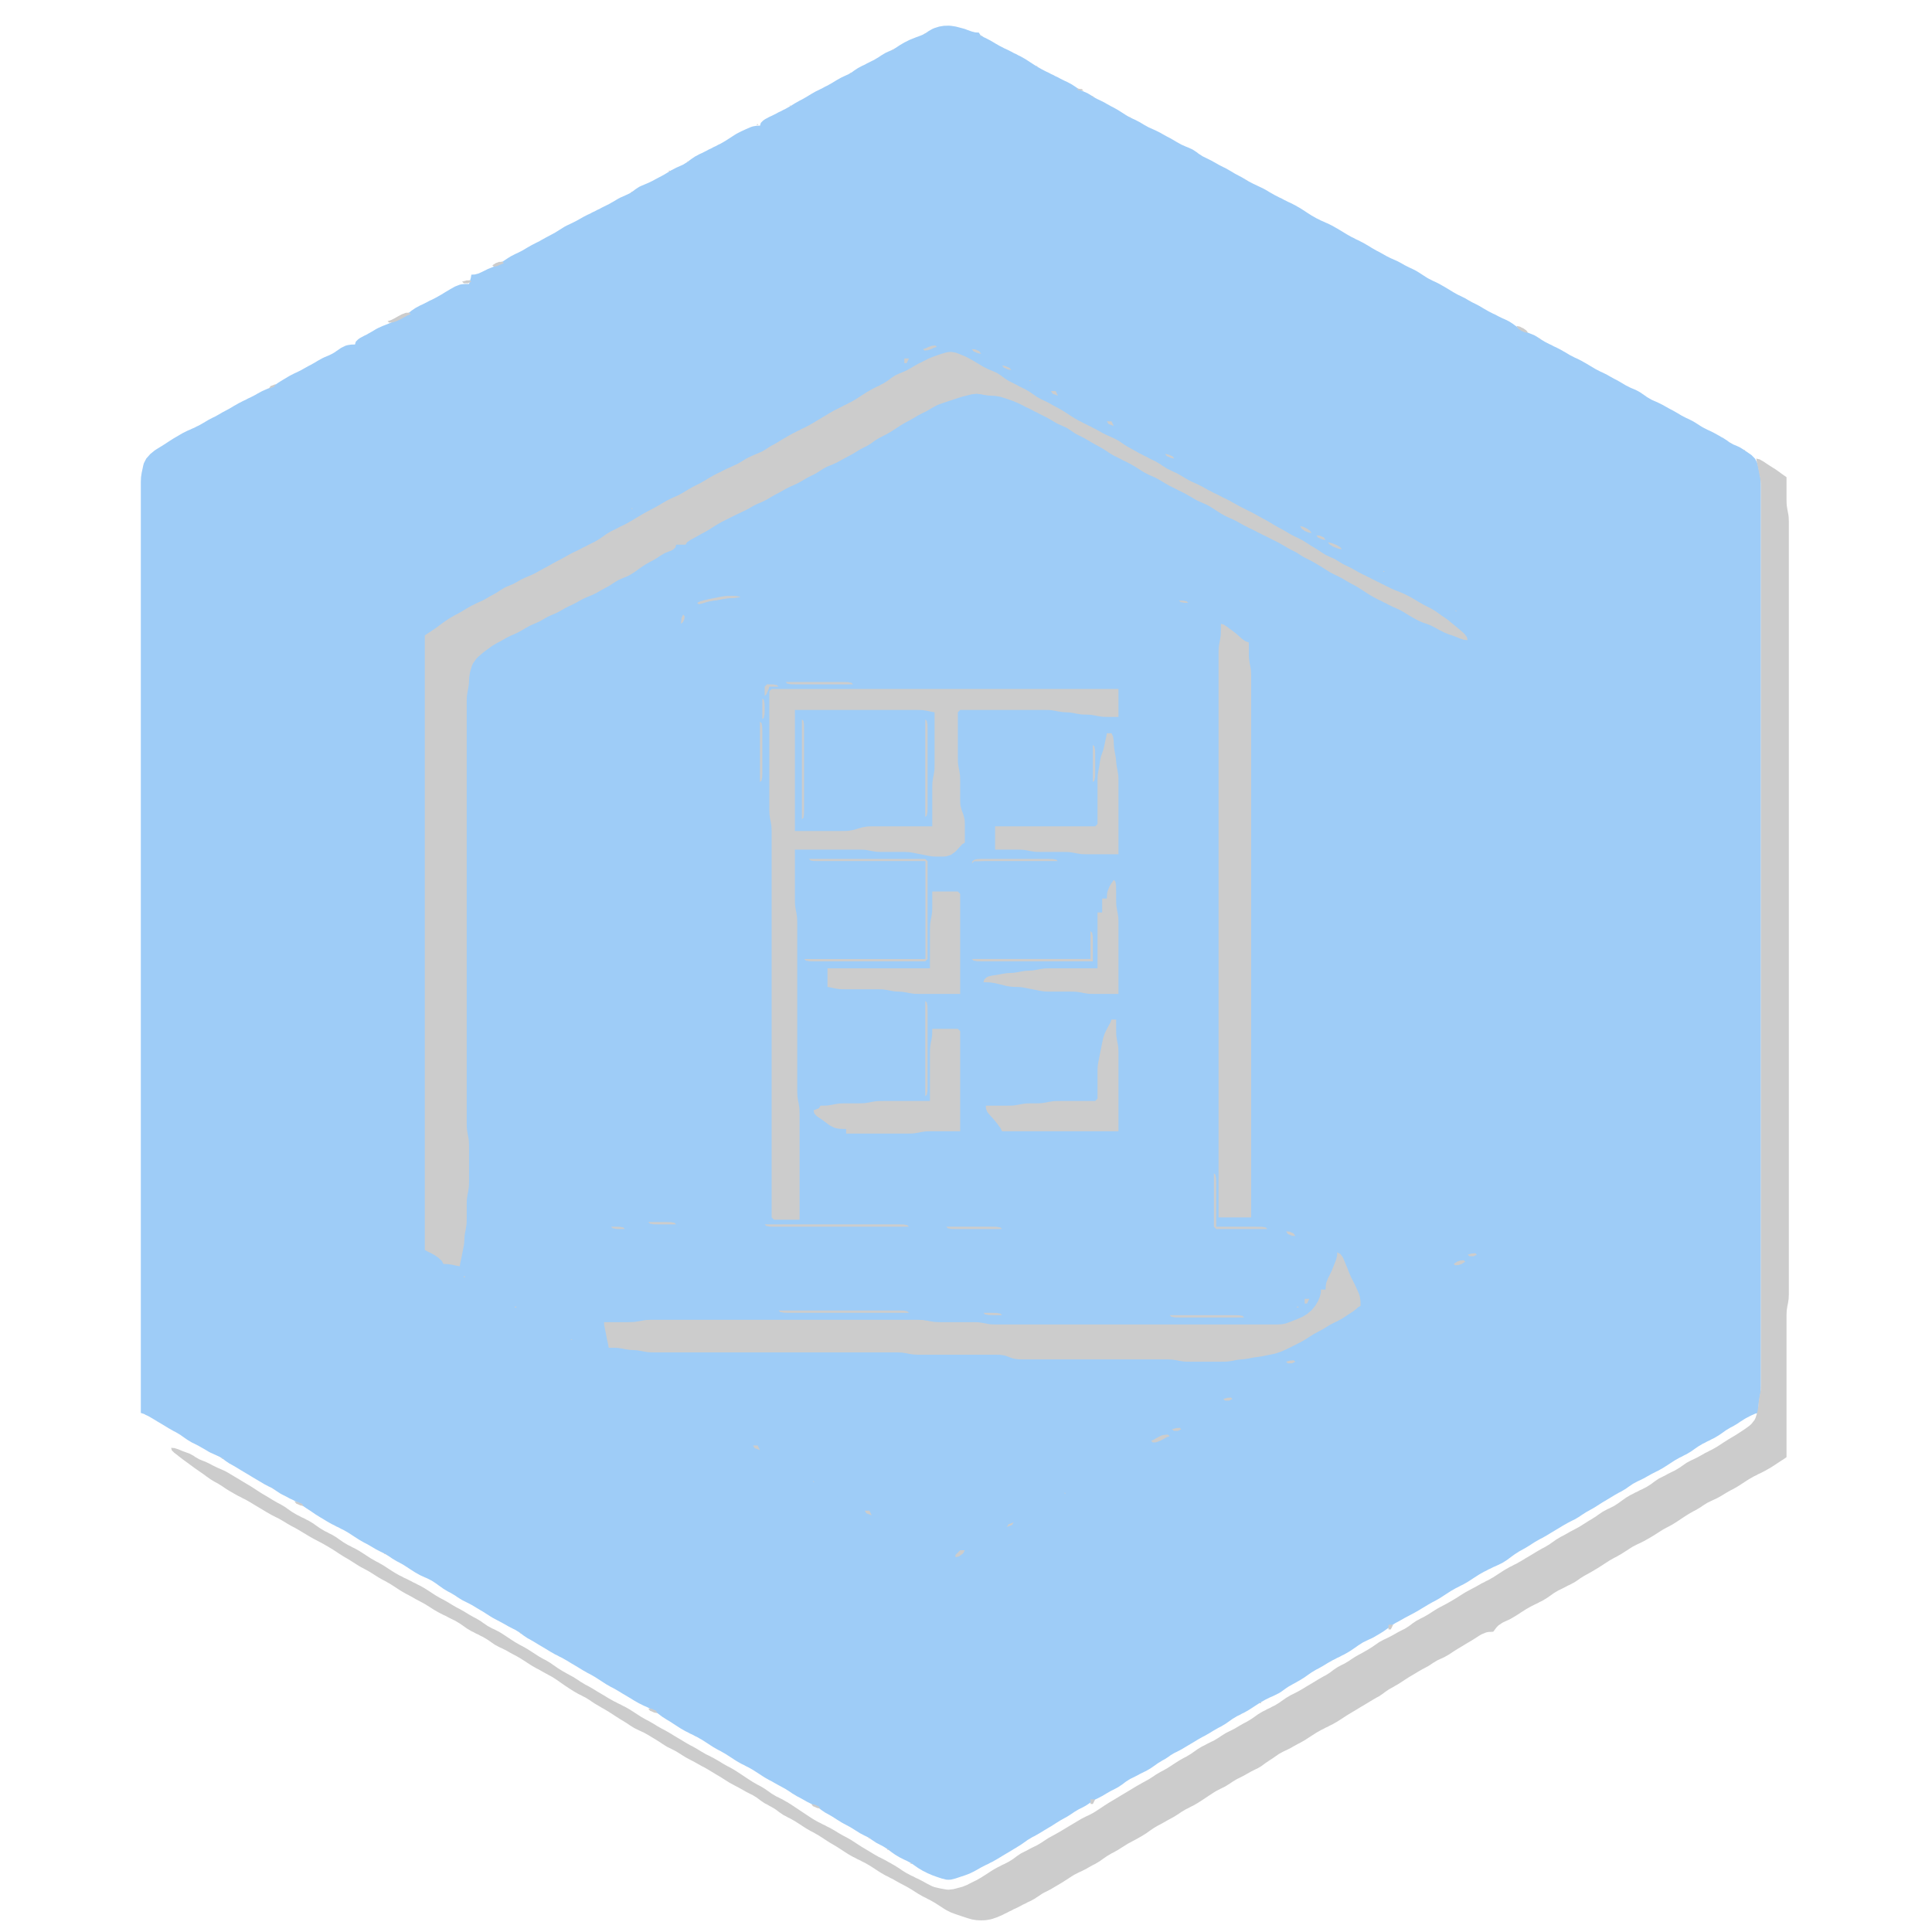 <svg xmlns="http://www.w3.org/2000/svg" width="44" height="44" viewBox="0 0 721 830">
<path style="fill:#9eccf7; stroke:none;" d="M272 54L270.5 54.028L268.944 54.306L268 54.611L266 55.472L265 55.944L264 56.389L262 57.417L261 58.028L259 59.333L258 59.972L257 60.611L255 61.75L254 62.222L253 62.778L252 63.222L251 63.778L250 64.222L249 64.778L247 65.778L246 66.222L244.083 67.25L243.222 67.833L242.389 68.389L240.778 69.611L238.972 70.722L238 71.167L236 72.055L234 73.083L233 73.695L231 74.917L230 75.472L228 76.528L227 77.055L226 77.611L224 78.583L223 79L221.028 79.833L220.083 80.278L219.222 80.833L218.389 81.389L217.611 82L215.917 83.111L214 84L212 84.889L211 85.417L209 86.611L208 87.167L207 87.75L206 88.222L204 89.222L203 89.778L202 90.222L201 90.778L200 91.222L199 91.778L198 92.222L196 93.25L195 93.833L193 94.945L191 95.945L189 96.889L188 97.417L186 98.667L184 99.917L182 101L181 101.528L180 102.056L178 103.167L177 103.75L176 104.222L174 105.25L172 106.389L170 107.583L168 108.611L167 109.056L165 110.083L164 110.694L162 112L160 113.306L158 114.389L157 114.806L155 115.611L153 116.611L152 117.083L151.056 117.5L149.5 117.917L148 118L147.75 119.444L147.417 120.556L147 122L145.5 122L143.944 122.111L143 122.306L141 123.083L139 124.194L138 124.806L137 125.389L135 126.611L134 127.167L133 127.75L131 128.778L130 129.222L129 129.778L127 130.778L126 131.222L124.083 132.25L122.389 133.389L121.611 134L120.778 134.611L118.972 135.806L118 136.361L117 136.944L115 137.944L114 138.361L113 138.806L111 139.611L110 140L108 140.889L107 141.417L105 142.611L104 143.167L103 143.75L102 144.222L100.111 145.25L99.333 145.806L98.361 146.778L98 148L96.5 148.028L94.944 148.25L94 148.5L92 149.472L91 150.167L89 151.528L88 152.083L87 152.583L85 153.417L84 153.889L82 155L81 155.611L79 156.75L78 157.25L76 158.361L75 158.944L73 159.944L72 160.389L70 161.417L69 162L68 162.611L67 163.194L65 164.444L64 165.139L62 166.333L61 166.778L60 167.194L58 168.083L56 169.167L55 169.75L53 170.778L52 171.222L51 171.778L50 172.222L48 173.25L47 173.833L46 174.389L44 175.583L42.083 176.611L41.222 177.056L39.611 178L37.917 178.944L36.972 179.389L35 180.417L33 181.611L31 182.75L30 183.222L29 183.75L28 184.167L27 184.639L26 185.056L24 186.056L23 186.639L21 187.806L20 188.389L18 189.667L17 190.333L15 191.611L13 192.833L12 193.472L10.028 195.083L8.333 197L7.306 199L7.028 200L6.611 202L6.389 203L6.083 205L6 207L6 209L6 213L6 215L6 237L6 248L6 285L6 320L6 403L6 607L7.5 607.5L8.056 607.833L9.056 608.278L11 609.389L13 610.611L14 611.194L16 612.389L17 613L18 613.611L20 614.75L21 615.25L23 616.444L24 617.167L26 618.556L28 619.75L29 620.222L31 621.25L32 621.833L33 622.389L35 623.583L36 624.111L38 625L39.917 625.889L41.611 627L42.389 627.611L44.083 628.75L45.028 629.25L47 630.389L49 631.611L51 632.806L52 633.389L54 634.611L55 635.194L57 636.389L59 637.583L60.972 638.611L61.917 639.056L62.778 639.556L64.389 640.639L65.222 641.167L66.083 641.75L67.028 642.222L69 643.222L70 643.778L71 644.222L72.972 645.25L73.917 645.833L74.778 646.361L75.611 646.944L77.222 648.028L78.083 648.583L80 649.861L81 650.556L83 651.806L84 652.389L86 653.611L88 654.75L89 655.222L90 655.778L91 656.222L92 656.778L93 657.25L95 658.389L96 659.028L98 660.333L99 660.972L100 661.611L102 662.75L103 663.25L105 664.389L107 665.583L109 666.611L111 667.611L113 668.861L114 669.556L116 670.75L117 671.25L119 672.389L120 673.028L122 674.333L123 674.972L124 675.611L126 676.722L128 677.639L129 678.056L131 679.083L133 680.389L134 681.139L135 681.833L136 682.556L138 683.75L139 684.25L141 685.444L142 686.139L144 687.389L146 688.389L148 689.417L149 690L150 690.611L152 691.806L153 692.389L154 693.028L156 694.306L157 694.917L158 695.472L159 696L161 697.056L163 698.167L164 698.75L166 699.778L166.972 700.25L168.778 701.389L170.389 702.611L172.083 703.75L173.028 704.25L175 705.389L177 706.611L178 707.194L180 708.389L182 709.611L184 710.75L185 711.222L186 711.778L187 712.25L188 712.833L189 713.389L191 714.611L192 715.194L194 716.389L196 717.611L198 718.75L199 719.25L201 720.389L202 721.028L203 721.667L205 722.972L206 723.611L208 724.75L209 725.25L211 726.389L213 727.611L214 728.194L216 729.389L218 730.611L220 731.75L221 732.222L222 732.75L223 733.167L224 733.639L226 734.639L227 735.278L229 736.778L230 737.528L232 738.806L233 739.389L234 740.028L236 741.333L237 741.972L238 742.611L240 743.75L241 744.222L242 744.778L243 745.222L244 745.778L245 746.25L246 746.833L247 747.389L249 748.667L251 749.972L252 750.611L254 751.75L255 752.25L256 752.833L257 753.389L258 754.028L259 754.667L261 755.972L262 756.611L264 757.75L265 758.222L266 758.778L267 759.25L269 760.389L270 761.028L271 761.667L273 762.972L274 763.611L276 764.75L277 765.25L278 765.833L280 766.944L282 768.028L283 768.583L285 769.861L286 770.556L288 771.75L289 772.25L291 773.361L292 773.944L293 774.444L294 774.944L295.917 775.889L297.611 777L298.389 777.611L300.083 778.75L301.028 779.25L303 780.389L304 781.028L305 781.667L307 782.917L308 783.472L310 784.528L311 785.083L313 786.333L315 787.583L316.972 788.611L317.917 789.056L318.778 789.556L320.389 790.639L322.083 791.75L323.028 792.222L324.972 793.25L326.778 794.389L328.389 795.611L329.222 796.194L330.083 796.806L331.028 797.361L332 797.944L334 798.944L335 799.389L337 800.472L338 801.167L340 802.556L342 803.75L343 804.222L344 804.75L345 805.167L346 805.611L348 806.333L349 806.667L350 807L352 807.5L353 807.556L354 807.5L356 807L358 806.333L360 805.667L361 805.306L362 804.917L364 803.944L366 802.833L367 802.25L369 801.222L370 800.778L371 800.222L372 799.75L373 799.167L374 798.611L376 797.389L378 796.194L379 795.611L381 794.389L382 793.806L383 793.167L384 792.556L386 791.167L387 790.444L389 789.25L390 788.75L392 787.611L394 786.389L396 785.194L397 784.611L398 783.972L399 783.333L401 782.083L403 780.972L404 780.417L406 779.139L407 778.444L409 777.25L410 776.778L411.917 775.75L413.611 774.639L414.389 774.056L416.083 773.056L417.028 772.611L419 771.583L421 770.389L423 769.25L424 768.778L425.917 767.75L426.778 767.167L427.611 766.611L429.222 765.389L431.028 764.25L432 763.778L434 762.778L435 762.222L437 761.222L438 760.75L440 759.556L442 758.167L443 757.444L444.972 756.25L445.917 755.75L447.611 754.639L448.389 754.056L450.083 753.056L451.028 752.611L453 751.583L455 750.389L457 749.194L458 748.611L460 747.389L462 746.25L463 745.75L465 744.611L467 743.389L469 742.25L470 741.75L472 740.556L474 739.167L475 738.444L477 737.25L478 736.778L479 736.222L480 735.75L482 734.611L483 733.972L485 732.667L487 731.389L488 730.833L489 730.25L491 729.25L492 728.833L493 728.361L495 727.361L496 726.722L498 725.278L499 724.611L501 723.472L502 722.944L503 722.361L504 721.806L506 720.556L507 719.833L509 718.444L511 717.25L512 716.75L514 715.611L516 714.389L517 713.833L518 713.25L519 712.778L520 712.222L521 711.778L522 711.222L523 710.75L525 709.611L526 708.972L528 707.611L529 706.889L531 705.611L533 704.639L534 704.167L535 703.722L536 703.167L538 702L539.917 700.806L541.611 699.611L543.222 698.389L545.028 697.25L546 696.75L548 695.639L549 695.056L550 694.528L552 693.472L553 692.944L555 691.806L556 691.194L558 690L559 689.389L561 688.25L562 687.75L564 686.611L565 685.972L567 684.667L568 684.028L569 683.389L571 682.25L572 681.778L573 681.222L574 680.75L576 679.611L577 678.972L579 677.667L580 677.028L581 676.389L583 675.25L584 674.778L585 674.222L586 673.778L587 673.25L588 672.833L589 672.361L591 671.389L593 670.111L594 669.361L596 667.889L598 666.583L599 666.028L601 664.917L602 664.306L604 663.028L605 662.389L607 661.25L608 660.75L610 659.611L612 658.389L614 657.194L615 656.611L617 655.389L618 654.833L619 654.25L621 653.222L622 652.75L624 651.556L625 650.861L627 649.583L628 649.028L630 647.917L631 647.306L633 646.028L634 645.389L635 644.806L637 643.611L639 642.389L641 641.25L642 640.75L644 639.556L645 638.833L647 637.472L649 636.389L650 635.944L652 634.944L653 634.361L655 633.25L657 632.222L658 631.75L659 631.167L660 630.611L662 629.333L664 628.028L665 627.389L667 626.25L668 625.778L669 625.222L670 624.75L672 623.556L673 622.833L675 621.444L677 620.25L678 619.778L679 619.222L680 618.778L681 618.222L682 617.75L684 616.556L686 615.167L687 614.444L689 613.25L690 612.75L692 611.556L693 610.861L695 609.583L696 609.028L697.944 608.028L698.944 607.611L699.5 607.333L701 607L701 604.944L701.028 603.944L701.083 603L701.389 601L701.611 600L701.917 598L702 596L702 595L702 592L702 585L702 564L702 500L702 487L702 479L702 468L702 460L702 447L702 443L702 437L702 430L702 424L702 417L702 411L702 306L702 304L702 297L702 295L702 288L702 268L702 265L702 263L702 262L702 260L702 233L702 229L702 228L702 227L702 215L702 211L702 209L701.972 207L701.917 206L701.611 204L701.389 203L701.194 202L701 201L700.5 199L699.5 197.083L697.917 195.472L697 194.833L695.222 193.639L694.389 193.056L692.778 192.083L691.917 191.694L690.083 190.917L688.389 189.944L687.611 189.361L685.917 188.25L684.972 187.75L684 187.167L682 186.056L680 185.056L679 184.611L677 183.583L676 182.972L674 181.694L673 181.083L671 180.056L670 179.611L668 178.583L666 177.389L664 176.25L663 175.75L661 174.639L660 174.056L658 173.056L656 172.167L655 171.722L653 170.556L652 169.833L650 168.472L649 167.917L648 167.417L646 166.583L644 165.583L642 164.389L640 163.25L639 162.75L637 161.639L636 161.056L634 160.056L633 159.611L631 158.583L629 157.389L627 156.194L626 155.639L625 155.056L623 154.056L622 153.611L620 152.583L618 151.389L617 150.833L616 150.25L614 149.222L613 148.778L612 148.222L611 147.778L609.028 146.75L607.222 145.639L606.389 145.056L604.778 144.083L602.972 143.333L601 142.583L599 141.583L597.083 140.333L595.389 139.083L593.778 138.056L591.972 137.167L591 136.75L589 135.778L588 135.222L587 134.778L585 133.75L583 132.611L581 131.417L579.028 130.389L578.083 129.944L576.389 129L574.778 128.056L572.972 127.167L572 126.722L570 125.611L568 124.389L566 123.194L565 122.639L564 122.056L562 121.056L561 120.611L559 119.583L558 118.972L556 117.667L555 117.028L554 116.417L552 115.389L551 114.944L549 113.944L548 113.361L546 112.278L545 111.833L543 110.944L541 109.944L540 109.361L538 108.25L537 107.75L535 106.611L533 105.389L531 104.25L529 103.222L528 102.778L527 102.222L526 101.75L524 100.611L522 99.389L520 98.195L519 97.639L518 97.055L516 96.055L515 95.639L514 95.167L513 94.75L512 94.222L511 93.75L510 93.167L509 92.611L507 91.333L506 90.667L504 89.389L503 88.833L502 88.25L500 87.222L499 86.778L497 85.778L496 85.222L495 84.778L493 83.75L492 83.167L491 82.611L489 81.417L488 80.889L486 79.945L484 79L482.083 78L481.222 77.5L479.611 76.528L478.778 76.055L477.917 75.611L476 74.583L474 73.389L472 72.25L471 71.778L469 70.75L468 70.167L466 69.055L464 68.055L462.083 67.111L460.389 66L459.611 65.389L457.917 64.278L456.972 63.833L456 63.389L455 63L453 62.111L451 61L450 60.389L448 59.25L447 58.75L445 57.639L444 57.056L442 56.056L440 55.167L439 54.722L437 53.611L435 52.417L433 51.389L432 50.944L430 49.917L429 49.306L427 48.028L426 47.389L424 46.25L423 45.75L421 44.639L420 44.056L418 43.056L417.028 42.611L416.083 42.111L414.389 41.056L412.778 40.083L411.917 39.694L410.083 38.917L409.222 38.444L407.611 37.361L405.917 36.25L404 35.222L403 34.778L401 33.778L400 33.222L399 32.778L398 32.222L397 31.778L396 31.222L395 30.778L393 29.75L392 29.167L391 28.611L389 27.333L387 26.028L386 25.389L384 24.25L383 23.778L382 23.222L381 22.778L380 22.222L378 21.222L377 20.778L375 19.75L373 18.611L372 18L371 17.417L369.028 16.389L368.111 15.972L367.306 15.417L366.778 15.167L366 14L364.5 13.917L362.944 13.528L361 12.833L360 12.444L359 12.167L357 11.639L356 11.389L354 11.083L353 11.028L351 11.083L349 11.417L347.028 12.028L346.083 12.417L344.389 13.389L343.611 13.944L341.917 14.917L340.972 15.306L339 16.028L337 16.833L336 17.25L335 17.778L334 18.25L332 19.445L330 20.75L329 21.333L327 22.222L326 22.667L324 23.861L323 24.555L322 25.139L321 25.75L320 26.222L318 27.222L317 27.778L316 28.222L314.083 29.25L312.389 30.361L311.611 30.945L309.917 31.945L308.972 32.361L307 33.278L305 34.389L303 35.611L301 36.75L300 37.222L299 37.778L297 38.778L296 39.25L294 40.389L292 41.611L290 42.75L289 43.25L287 44.389L285 45.611L283 46.75L282 47.222L281 47.778L280 48.222L279 48.778L277 49.778L276 50.222L274.111 51.25L273.333 51.806L272.361 52.778L272 54z"/>
<path style="fill:#ccc; stroke:none;" d="M342.667 14.333L343 14.667L343.333 14.667L343 14.333L342.667 14.333M366.667 15.333L366.667 15.667L367.333 15.667L367 15.333L366.667 15.333M328.667 21.333L329 21.667L329.333 21.667L329.333 21.333L328.667 21.333M390.667 28.333L391 28.667L391.333 28.667L391 28.333L390.667 28.333M310.667 31.333L311 31.667L311.333 31.667L311 31.333L310.667 31.333M408 38L408.722 38.722L409.25 38.75L411 39L410.278 38.278L409.75 38.25L408 38M414.667 41.333L414.667 41.667L415.333 41.667L415 41.333L414.667 41.333M284.667 45.333L285 45.667L285.333 45.667L285 45.333L284.667 45.333M430.667 50.333L431 50.667L431.333 50.667L431 50.333L430.667 50.333M270.667 53.333L270.667 53.667L271.333 53.667L271 53.333L270.667 53.333M240.667 69.333L241 69.667L241.333 69.667L241 69.333L240.667 69.333M232.667 73.333L233 73.667L233.333 73.667L233.333 73.333L232.667 73.333M480.667 77.333L481 77.667L481.333 77.667L481 77.333L480.667 77.333M216.667 82.333L217 82.667L217.333 82.667L217 82.333L216.667 82.333M157 114L157.778 114.611L158.306 114.444L159.056 114.333L160.5 113.667L162 113L161.222 112.361L160.694 112.5L159.944 112.5L158.5 113.028L157 114M144 121L144.778 121.694L145.25 121.694L146.528 121.694L148 121L147.222 120.361L146.75 120.472L145.944 120.472L144 121M576.667 129.333L577 129.667L577.333 129.667L577 129.333L576.667 129.333M112 138L112.778 138.639L113.306 138.528L114.111 138.528L116 137.917L118 136.944L118.944 136.389L119.944 135.889L120.5 135.528L122 135L121.222 134.306L120.694 134.361L119.889 134.361L118 135.083L116 136.167L115.056 136.722L113.5 137.5L112 138M597 140L597.778 141.222L598.306 141.556L599.056 142.111L600.5 142.722L602 143L601.222 141.944L599.944 141.056L599.028 140.639L598.5 140.333L597 140M606.667 145.333L606.667 145.667L607.333 145.667L607 145.333L606.667 145.333z"/>
<path style="fill:#9eccf7; stroke:none;" d="M423 181L424 182L424 184L425.5 184.111L427.056 184.639L429 185.639L430 186.167L431 186.75L432 187.25L434 188.389L436 189.583L438 190.583L440 191.417L441 191.889L443 193L444 193.583L446 194.583L447.917 195.417L449.611 196.389L451.222 197.472L452.083 198L454 199.056L455 199.639L456 200.167L457 200.75L458 201.222L459 201.778L460 202.222L462 203.25L463 203.833L465 204.944L466 205.472L468 206.528L469 207.056L470 207.639L471 208.194L473 209.389L475 210.611L476 211.167L477 211.75L478 212.222L479 212.75L481 213.611L483 214.417L485 215.472L486 216.139L488 217.417L489 217.972L491 219.083L492 219.694L494 220.972L495 221.611L497 222.75L498 223.222L499 223.778L501 224.75L503 225.556L504 225.861L506 226.611L507 227.111L509 228.306L510 228.889L510.944 229.361L512.5 229.889L514 230L515 231L515 233L516.5 233.083L518.056 233.472L519.917 234.278L521.611 235.389L523.222 236.611L525.028 237.75L526 238.222L527 238.75L529 239.639L530 240.056L532 241.056L533 241.639L535 242.75L536 243.222L537 243.75L538 244.167L539 244.639L540 245.056L542 246.083L543 246.694L545 247.917L547 249L548 249.528L549 250.083L551 251.333L552 251.972L553 252.611L555 253.75L557 254.778L558 255.222L559 255.778L560 256.222L561 256.778L562 257.222L564 258.222L565 258.778L567 259.778L568 260.222L568.972 260.778L569.917 261.25L571.611 262.389L572.389 263.028L574.083 264.389L575.028 265.111L576.944 266.306L577.5 266.639L579 267L579 269.056L579.028 270.056L579.083 271L579.389 273L579.611 274L579.917 276L579.972 277L580 279L580 281L580 282L580.028 284L580.083 285L580.389 287L580.611 288L580.917 290L581 292L580.917 294L580.611 296L580.389 297L580.083 299L580 301L580 302L580 304L580 310L580 317L580 327L580 328L580 380L580 385L580 400L580 414L580 420L580 539L578.5 539.833L576.944 540.639L575 541.861L574 542.528L573 543.056L572 543.528L570 544.222L568 545.083L567 545.639L565 546.806L564 547.389L562 548.611L560 549.806L559 550.389L557 551.667L556 552.333L555 552.972L554 553.611L552 554.75L551 555.222L550 555.778L549 556.222L547.028 557.25L546.083 557.833L545.222 558.361L544.389 558.944L542.778 559.944L541.917 560.389L540 561.417L538 562.611L536 563.806L535 564.389L533 565.611L531 566.806L530 567.389L528 568.611L526 569.806L525 570.389L523 571.611L522 572.194L520 573.389L518 574.611L516 575.75L515 576.25L513 577.389L511 578.611L510 579.194L509 579.806L508 580.389L506 581.611L505.028 582.194L503.278 583.417L502.083 584.583L501 586L499.5 586.111L497.944 586.639L496 587.639L495 588.167L494 588.75L493 589.25L491 590.361L490 590.944L489 591.472L488 592L486 593.083L484 594.333L483 594.972L482 595.611L480 596.75L479 597.25L477.083 598.472L476.278 599.194L475.472 600.028L474 602L472.5 602.083L470.944 602.5L469 603.417L467 604.667L465 605.972L464 606.583L462 607.611L461 608.056L459 609.056L458 609.639L457 610.194L455.083 611.472L454.278 612.194L453.472 613.028L452 615L448 615L447.639 616.222L447.278 616.583L446.667 617.222L445.889 617.806L444 618.917L443 619.361L441 620L440 620.306L438 621.306L437 622L435 623.361L434 623.917L432 624.833L431 625.278L429 626.444L428 627.139L426 628.333L424 629.222L423 629.667L421 630.861L420 631.556L418 632.75L417 633.25L415 634.389L414 635.028L413 635.667L411 637L409 638.306L407.028 639.472L406.111 639.972L405.306 640.556L404.778 640.833L404 642L400 642L399.639 643.167L399.278 643.417L398.667 643.972L397.889 644.389L396 645.417L394 646.611L392 647.806L391 648.389L389 649.667L388 650.333L386 651.611L385 652.194L383 653.444L382 654.139L380 655.333L378 656.139L377 656.472L375 657.472L374 658.167L372 659.556L370 660.722L369 661.167L367 662.083L365 663.278L363 664.806L362 665.611L360 667.111L358 668.389L356 669.278L354 669.694L352 669.5L351 669.139L349 668.222L347.028 667.222L346.083 666.75L344.389 665.639L343.611 665.056L341.917 664.056L340.972 663.611L339 662.583L337 661.389L335 660.25L334 659.75L332 658.556L331 657.833L329 656.472L327 655.389L325 654.444L324 653.944L323 653.361L321 652.25L320 651.75L318 650.556L316 649.167L315 648.444L313 647.25L312 646.778L311 646.222L310 645.75L308 644.611L307 643.972L305 642.667L304 642.028L303 641.389L301 640.25L300 639.778L299 639.222L298 638.778L296.083 637.75L295.222 637.167L294.389 636.611L293.611 636L291.917 634.833L290 633.778L289 633.222L288 632.778L287 632.222L286 631.75L284 630.556L283 629.833L281 628.444L279 627.25L278 626.75L277 626.167L275 625.056L274 624.556L272 623.611L270 622.528L268 621.167L267 620.444L265.028 619.25L264.083 618.75L262.389 617.639L261.611 617.056L259.917 616L258 614.944L256 613.833L255 613.25L253 612.222L252 611.75L250 610.556L249 609.861L247 608.583L246 608.028L244 606.944L242 605.833L241 605.25L240 604.75L238 603.611L237 602.972L235 601.667L234 601.028L233 600.389L231 599.25L230 598.75L228 597.611L226 596.417L224 595.389L222 594.389L220 593.139L219 592.444L217 591.25L216 590.75L214 589.556L213 588.833L211 587.444L209 586.25L208 585.75L206 584.639L205 584.056L204 583.528L202 582.417L200 581.139L199 580.444L197 579.25L196 578.75L195 578.167L193 577.056L192 576.528L191 576L189 574.917L187 573.667L185 572.389L184 571.806L182 570.556L181 569.861L179 568.583L177 567.472L176 566.944L174 565.806L173 565.194L172 564.611L170 563.417L168.083 562.389L167.222 561.944L165.611 560.944L164.778 560.361L162.972 559.25L162 558.778L161 558.222L159 557.222L158 556.75L156 555.611L154 554.333L153 553.667L152 553.028L151 552.389L150 551.806L149 551.194L147 550.056L145.028 548.972L143.306 547.694L142.111 546.028L141.694 545.056L141.444 544.5L141 543L136 543L135.222 541.583L134.694 541.167L133.889 540.361L132 539.083L130.056 538.056L129.5 537.833L128 537L128 336L128 285L128 282L128 280L127.972 278L127.917 277L127.611 275L127.389 274L127.083 272L127.111 270L127.722 268.111L128.333 267.306L130.028 266.028L132 264.944L133 264.361L134 263.806L135 263.194L136 262.611L138 261.306L140 259.861L141 259.167L142 258.472L144 257.417L146 256.583L147 256.111L149 255L150 254.389L151 253.833L152 253.25L154 252.222L155 251.778L156 251.222L157 250.75L158 250.167L159 249.611L161 248.389L163 247.194L164 246.639L165 246.056L167 245.056L168 244.611L170 243.611L171 243.056L173 242.056L174 241.639L176 240.722L177 240.167L178 239.611L180 238.389L182 237.25L183 236.75L185 235.611L187 234.417L189 233.389L191 232.389L193 231.139L194 230.444L196 229.25L197 228.778L199 227.778L201 226.778L202 226.222L203 225.778L204 225.222L205 224.778L207 223.75L208 223.167L209 222.611L211 221.417L212.972 220.389L213.917 219.944L214.778 219.472L215.611 219L217.222 218.056L219.028 217.194L220 216.806L221 216.361L223 215.444L224 214.917L226 213.667L227 213.028L228 212.389L230 211.25L231 210.778L232 210.222L234 209.25L235 208.833L236 208.361L238 207.389L240 206.139L241 205.444L243 204.194L244 203.611L246 202.389L247 201.833L248 201.25L249 200.75L250 200.167L251 199.639L252 199.056L254 198.056L255 197.639L257 196.75L259 195.778L260 195.222L261 194.75L262 194.167L263 193.611L265 192.389L267 191.194L268 190.639L269 190.056L271 189.056L273 188.111L274 187.583L276 186.417L277 185.889L279 184.917L280 184.389L282 183.139L283 182.472L285 181.389L286 180.944L288 179.944L289 179.361L290 178.806L291 178.194L293 177.083L295 176.194L296 175.778L297 175.333L299 174.139L300 173.444L302 172.194L303 171.639L304 171.056L306 170.056L307 169.639L308 169.167L309 168.75L310 168.222L311 167.75L313 166.556L314 165.833L316 164.444L318 163.25L319 162.778L320 162.222L322 161.25L324 160.389L325.972 159.583L327.778 158.611L328.611 158.056L330.222 157.056L331.917 156.139L332.694 155.556L333.222 155.222L334 154L335.5 153.889L337.056 153.361L339 152.306L341 151.028L342 150.389L344 149.278L346 148.389L347 148.028L349 147.333L351 146.694L352 146.444L354 146.389L355 146.639L357 147.417L359 148.139L360 148.444L362 149.167L363 149.556L364 149.861L366 150.667L368 151.889L369 152.611L371 153.972L372 154.611L374 155.722L376 156.611L377.917 157.417L379.611 158.389L381.222 159.472L382.083 160L384 161.056L385 161.611L387 162.611L388 163.056L390 164.056L391 164.639L392 165.194L393 165.806L395 166.917L396 167.389L398 168.222L399 168.694L400 169.306L402 170.778L403 171.528L405 172.75L406 173.222L408 174.222L409 174.778L410 175.222L411 175.778L413 176.778L414 177.222L416 178.25L417 178.833L418 179.361L419.944 180.361L421.5 180.889L423 181z"/>
<path style="fill:#ccc; stroke:none;" d="M342 150L342.778 150.639L343.306 150.5L344.111 150.472L345.944 149.806L346.5 149.5L348 149L347.222 148.361L346.694 148.5L345.889 148.528L344.056 149.194L343.5 149.5L342 150M363 150L363.778 150.972L364.25 151.139L365.528 151.722L367 152L366.222 150.861L365.75 150.667L364.472 150.111L363 150M128 273L128 276.056L128 277L128 298L128 308L128 385L128 537L129.5 537.833L130.056 538.056L132 539.083L133.889 540.361L134.694 541.167L135.222 541.583L136 543L138.056 543.083L139.944 543.389L141.5 543.75L143 544L143.25 542.5L143.611 540.944L143.806 540L144.194 538L144.389 537L144.778 535L144.917 534L145.028 532L145.083 531L145.222 530L145.611 528L145.917 526L145.972 525L146 523L146 522L146 519L146 518L146.028 516L146.083 515L146.389 513L146.611 512L146.917 510L146.972 509L147 507L147 505L147 502L147 495L147 493L147 492L146.917 490L146.778 489L146.389 487L146.083 485L146.028 484L146 482L146 481L146 479L146 470L146 358L146 309L146 307L146 303L146 301L146.028 300L146.083 299L146.389 297L146.611 296L146.917 294L147.028 292L147.083 291L147.389 289L147.639 288L148.25 286L148.694 285L150.111 283.028L151.028 282.083L153 280.389L154 279.639L156 278.167L157 277.444L159 276.25L160 275.75L162 274.639L163 274.056L165 273.056L166 272.639L168 271.722L169 271.167L170 270.611L171 270L173 268.889L174 268.417L175 268L177 267.111L178 266.583L180 265.417L181 264.889L182 264.417L184 263.583L185 263.111L187 262L188 261.417L190 260.389L191 259.944L193 258.944L194 258.361L196 257.278L197 256.833L198 256.389L200 255.583L202 254.583L204 253.417L205.917 252.389L206.778 251.944L207.611 251.444L209.222 250.361L211.028 249.278L212 248.833L213 248.389L215 247.583L216 247.083L218 245.833L219 245.139L220 244.389L222 243.028L223 242.389L225 241.25L226 240.75L228 239.556L229 238.861L231 237.667L232 237.25L233.889 236.528L234.667 236.111L235.639 235.222L236 234L240 234L240.778 232.833L241.306 232.556L242.111 231.972L244 230.944L246 229.833L247 229.25L248 228.75L250 227.611L251 226.972L253 225.694L255 224.528L256 224L258 223L261 221.5L262 221L264 220.056L266 219.111L267 218.583L269 217.417L270 216.889L271 216.417L273 215.583L275 214.583L277 213.389L279 212.25L280 211.75L282 210.639L283 210.056L285 209.056L286 208.639L288 207.722L289 207.167L290 206.611L292 205.417L294 204.389L295 203.917L296 203.389L297 202.778L299 201.472L300 200.917L301 200.417L303 199.611L305 198.722L306 198.167L308 197.056L310 196L312 194.917L313 194.306L315 193.083L316.972 192.056L317.917 191.611L319.611 190.583L321.222 189.389L323.028 188.25L324 187.778L325 187.222L326 186.75L328 185.611L329 184.972L330 184.333L331 183.667L333 182.389L335 181.25L336 180.75L338 179.611L340 178.417L342 177.389L343 176.917L344 176.389L346 175.194L348 174.111L349 173.694L351 173L352 172.667L354 172L356 171.333L358 170.694L359 170.389L360 170.139L362 169.639L363 169.389L365 169.167L367 169.389L368 169.611L370 169.917L371 169.972L373 170.083L375 170.417L376 170.694L378 171.333L380 172.028L381 172.389L382 172.833L383 173.25L385 174.222L386 174.778L387 175.222L389 176.222L390 176.778L391 177.222L392 177.778L394 178.778L395 179.25L396 179.833L397 180.389L399 181.583L400 182.111L402 183L403.917 183.889L405.611 185L407.222 186.111L408.083 186.611L410 187.556L411 188.056L412 188.639L413 189.194L414 189.806L416 190.944L417 191.472L419 192.583L421 193.861L422 194.556L424 195.75L425 196.222L427 197.222L428 197.778L429 198.222L431 199.25L433 200.389L434 201.028L436 202.306L437 202.917L439 203.944L441 204.833L442 205.278L443 205.833L444 206.389L446 207.611L447 208.167L448 208.75L449 209.222L451 210.222L452 210.778L453 211.222L455 212.25L456 212.833L457 213.389L459 214.583L460 215.111L462 216L464 216.889L465 217.417L467 218.667L468 219.333L470 220.611L471 221.167L472 221.722L474 222.639L475 223.056L477 224.056L478 224.639L480 225.75L481 226.222L482 226.778L483 227.222L485 228.222L486 228.778L487 229.222L488 229.778L489 230.222L491 231.222L492 231.778L493 232.222L495 233.25L496 233.833L497 234.389L499 235.583L500.972 236.611L501.917 237.056L502.778 237.556L504.389 238.611L506.083 239.611L507.028 240.056L509 241.056L511 242.194L512 242.806L513 243.389L515 244.667L517 245.917L519 246.944L520 247.389L522 248.417L524 249.611L526 250.75L527 251.25L529 252.389L530 253.028L532 254.333L534 255.611L535 256.167L536 256.75L538 257.778L539 258.222L540 258.778L541 259.222L542 259.778L544 260.75L545 261.167L546.917 262.056L548.611 263L549.389 263.5L551.083 264.528L553 265.639L554 266.167L555 266.722L557 267.556L558 267.861L560 268.611L562 269.639L563 270.167L564 270.75L565 271.222L566 271.75L567 272.139L568 272.556L569 272.861L571 273.583L572.944 274.389L574.5 274.889L576 275L575.639 273.583L575.278 273.167L574.667 272.333L572.972 270.806L572 270L570.083 268.417L568.389 267.028L567.611 266.389L565.917 265.167L564.972 264.556L564 263.833L562 262.444L560 261.25L559 260.778L557 259.75L556 259.167L555 258.611L553 257.389L552 256.833L551 256.25L550 255.778L549 255.25L547 254.389L545 253.611L543 252.75L542 252.222L541 251.778L540 251.222L539 250.778L538 250.222L537 249.778L536 249.222L535 248.778L534 248.222L533 247.778L532 247.222L531 246.778L529 245.75L528 245.167L526 244.056L524 243.056L523.028 242.611L522.083 242.111L520.389 241.056L518.778 240.083L516.972 239.306L515 238.389L513 237.139L512 236.444L510 235.194L509 234.611L508 233.972L506 232.694L505 232.083L503 231.056L502 230.611L500 229.583L498 228.389L496 227.25L495 226.75L493 225.611L491 224.389L489 223.25L488 222.75L487 222.167L486 221.639L485 221.056L483 220L482 219.5L480 218.5L479 218L477 216.944L476 216.361L475 215.833L474 215.25L472 214.222L471 213.778L470 213.222L468 212.222L467 211.778L466 211.222L465 210.75L463 209.639L462 209.056L460 208.056L458 207.167L457 206.722L456 206.167L455 205.611L453 204.389L451 203.278L450 202.833L449 202.361L447 201.389L445 200.139L444 199.444L442 198.25L441 197.778L439 196.778L438 196.222L437 195.778L436 195.222L435 194.75L434 194.167L432 193.056L430.083 192L428.389 190.944L426.778 189.833L425.917 189.25L424.972 188.778L424 188.25L423 187.833L422 187.361L421 186.944L419 185.944L418 185.361L416 184.25L415 183.778L414 183.222L413 182.778L412 182.222L411 181.778L410 181.222L409 180.75L407 179.611L406 178.972L404 177.667L402 176.389L400 175.25L399 174.75L397 173.639L396 173.056L395 172.556L393 171.611L391 170.528L390 169.833L388 168.444L386 167.25L385 166.778L383 165.778L382 165.222L380 164.222L379.028 163.75L377.222 162.611L376.389 162L375.611 161.389L373.917 160.278L372.972 159.833L371 159L370 158.583L368 157.583L366 156.389L365 155.806L364 155.194L362 154.056L360 153.056L359 152.639L357 151.833L356 151.472L354 151.167L353 151.25L352 151.417L350 152L349 152.333L347 153.028L346 153.389L344 154.25L343 154.778L341 155.778L340 156.25L339 156.833L338 157.389L337 158L335 159.111L333 160L332 160.389L331.028 160.833L330.083 161.278L328.389 162.389L327.611 163L326.778 163.611L324.972 164.75L324 165.222L323 165.778L322 166.222L320 167.25L319 167.833L318 168.389L316 169.667L314 170.972L313 171.611L311 172.75L310 173.222L309 173.778L308 174.222L307 174.778L305 175.778L304 176.25L303 176.833L302 177.389L300 178.611L299 179.194L297 180.389L295 181.611L294 182.167L293 182.75L291 183.778L290 184.222L289 184.778L288 185.222L287 185.778L286 186.25L284 187.361L283.028 187.944L282.083 188.472L280.389 189.5L279.611 190L277.944 190.944L277.056 191.389L276.222 191.889L274.611 192.944L272.917 193.944L271.972 194.361L271 194.806L270 195.194L269 195.639L267 196.556L266 197.083L264 198.306L263 198.917L262 199.444L260 200.361L259 200.833L258 201.25L256 202.222L255 202.778L254 203.222L252 204.25L251 204.833L250 205.389L248 206.611L247 207.167L246 207.75L245 208.222L243 209.25L241 210.389L239 211.611L237 212.722L236 213.167L234 214.056L232 215.056L231 215.639L230 216.194L229 216.806L227 217.944L226 218.472L224 219.528L223 220.056L221 221.194L220 221.806L219 222.389L217 223.611L216 224.167L215 224.75L213 225.778L212 226.222L211 226.778L209 227.778L208 228.25L206 229.444L205 230.167L203 231.556L201 232.75L200 233.222L198 234.222L197 234.778L196 235.222L195 235.778L193 236.778L192 237.222L190 238.25L189 238.833L187 239.944L186 240.472L184 241.528L183 242.056L182 242.639L180 243.75L179 244.25L178 244.833L177 245.361L176 245.944L174 246.944L173 247.361L171.028 248.194L169.222 249.056L167.611 250L165.917 250.917L164.972 251.306L163 252.111L162 252.611L160 253.861L159 254.528L157.083 255.611L156.222 256.056L154.611 257L153.778 257.472L152.917 257.944L151.972 258.361L150 259.25L149 259.778L148 260.25L147 260.833L146 261.389L144 262.611L142 263.75L141 264.25L139 265.389L138 266.028L136 267.389L134 268.861L133 269.611L132 270.306L130.056 271.611L129.5 271.944L128 273M334 154L334 156L335 156L336 154L334 154M376 157L376.778 157.972L377.25 158.139L378.528 158.722L380 159L379.222 158.028L378.75 157.861L377.472 157.278L376 157M387.667 163.333L388 163.667L388.333 163.667L388 163.333L387.667 163.333M61 167L62.75 166.333L63.278 166.139L64 165L62.25 165.667L61.722 165.861L61 167M397 168L397.722 169.139L398.25 169.333L400 170L399 168L397 168M421 181L421.722 182.139L422.25 182.333L424 183L423 181L421 181M688.667 190.333L689 190.667L689.333 190.667L689 190.333L688.667 190.333M694.667 193.333L695 193.667L695.333 193.667L695 193.333L694.667 193.333M446 195L446.778 195.972L447.25 196.139L448.528 196.722L450 197L449.222 196.028L448.75 195.861L447.472 195.278L446 195M700 197L700.25 198.5L700.611 200.056L700.806 201L701.194 203L701.389 204L701.611 205L701.917 207L701.972 208L702 209L702 211L702 214L702 218L702 220L702 221L702 239L702 240L702 242L702 243L702 302L702 311L702 315L702 319L702 322L702 323L702 344L702 350L702 354L702 363L702 371L702 380L702 382L702 501L702 502L702 577L702 590L702 593L702 594L702 595L701.917 597L701.778 598L701.611 599L701.222 601L701.083 602L700.917 604L700.611 606L700.361 607L699.75 609L699.306 609.972L697.889 611.778L696.972 612.583L695 614L694 614.667L692 615.972L691 616.611L690 617.194L688 618.389L686 619.667L684 620.972L683 621.611L681 622.75L680 623.222L679 623.778L678 624.25L677 624.833L675 625.944L673 626.944L672 627.389L670 628.472L669 629.167L667 630.556L665 631.75L664 632.222L662 633.222L661 633.778L659.028 634.778L658.083 635.25L657.222 635.833L656.389 636.389L654.778 637.611L652.972 638.75L651 639.778L650 640.222L649 640.778L648 641.222L647 641.778L646 642.25L644 643.444L643 644.167L642 644.861L641 645.611L639 646.917L637 647.944L636 648.389L634 649.472L632 650.833L631 651.556L629 652.806L628 653.389L626 654.667L624 655.917L622 657L621 657.528L620 658.056L619 658.639L617 659.75L616 660.25L614 661.444L613 662.167L611 663.556L609 664.75L608 665.25L606 666.389L604 667.611L602 668.806L601 669.389L599 670.611L598 671.167L597 671.75L596 672.222L595 672.778L594 673.25L592 674.389L591 675.028L590 675.667L588 676.972L587 677.611L585 678.75L584 679.222L583 679.778L582 680.25L581 680.833L579 681.944L578 682.472L577 683L575 684.083L573 685.333L571 686.611L569 687.806L567 688.944L566 689.472L564 690.528L563 691.083L562 691.694L560 692.972L559 693.611L557 694.75L556 695.222L555.028 695.778L554.083 696.25L553.222 696.833L552.389 697.389L550.778 698.611L548.972 699.75L548 700.222L546 701.25L545 701.833L543 702.944L542 703.444L540 704.389L538 705.472L537 706.167L535 707.556L533 708.806L532 709.361L531 709.944L529 711.028L528 711.583L526 712.861L525 713.556L523 714.75L522 715.222L520.083 716.25L519.222 716.833L518.389 717.389L516.778 718.611L514.972 719.75L514 720.25L512 721.389L510 722.611L508 723.806L507 724.389L505 725.611L503 726.75L501 727.778L500 728.25L498 729.444L496 730.833L495 731.556L493 732.75L492 733.222L491 733.778L490 734.222L489 734.778L488 735.25L486 736.444L485 737.167L483 738.556L481 739.75L480 740.25L478 741.389L476 742.583L475 743.111L473 744.083L472 744.611L470 745.861L469 746.556L467 747.75L466 748.222L464 749.222L463 749.778L462 750.25L460 751.444L459 752.167L457 753.556L455 754.75L454 755.25L452 756.389L450 757.667L449 758.333L448 758.972L447 759.611L445 760.75L444 761.25L442 762.444L441 763.139L439 764.417L438 764.972L436 766.056L435 766.639L434 767.194L432 768.389L430 769.611L428 770.806L427 771.389L425 772.611L423 773.806L422 774.389L421 775.028L420 775.667L418 777L416 778.306L415 778.917L413 779.944L412 780.389L410 781.417L408 782.611L406 783.806L405 784.389L403 785.611L402 786.194L401 786.806L399 787.944L397 789.028L396 789.583L394 790.861L393 791.556L391 792.75L390 793.222L388 794.222L387 794.778L385.028 795.778L384.083 796.25L383.222 796.833L382.389 797.389L380.778 798.611L378.972 799.75L377 800.778L376 801.222L375 801.778L374 802.25L372 803.389L371 804.028L369 805.333L368 805.972L367 806.611L365 807.75L364 808.222L362 809.222L361 809.75L359 810.556L358 810.833L356 811.361L355 811.611L353 811.833L352 811.75L350 811.389L349 811.194L347 810.722L346 810.361L344 809.361L342 808.25L340 807.222L339 806.778L338 806.222L337 805.778L335.028 804.75L333.222 803.639L331.611 802.528L329.917 801.472L328.972 800.944L328 800.361L327 799.833L326 799.25L324 798.222L323 797.75L322 797.167L321 796.611L319 795.389L317 794.194L316 793.611L314 792.333L313 791.667L312 791.028L311 790.389L309 789.25L308 788.75L306 787.611L304 786.389L302 785.25L301 784.778L300 784.222L299 783.778L298 783.222L297 782.75L295 781.611L294 780.972L292 779.667L291 779L288 777L286 775.667L284 774.389L283 773.833L282 773.25L280 772.222L279 771.75L277 770.556L276 769.833L274 768.444L272 767.25L271 766.75L269 765.611L268 764.972L267 764.333L266 763.667L264 762.333L262 761.028L261 760.389L259 759.25L258 758.75L256 757.611L254 756.389L253 755.833L252 755.25L250 754.222L249 753.75L247 752.611L245 751.389L243 750.25L242 749.75L240 748.611L238 747.389L237 746.806L235 745.611L233 744.389L231 743.25L230 742.75L228 741.611L226 740.389L224 739.25L223 738.75L221 737.611L220 736.972L218 735.667L217 735.028L216 734.389L214 733.25L213 732.778L212 732.222L211 731.778L210 731.222L209 730.75L208 730.167L207 729.611L205 728.389L204 727.806L202 726.611L200 725.389L198 724.25L197 723.75L195 722.556L194 721.861L192 720.583L191 720.028L189 718.944L188 718.361L187 717.806L185 716.556L184 715.833L183 715.167L182 714.444L180 713.25L179 712.75L177 711.611L176 710.972L174 709.667L173 709.028L172 708.389L170 707.25L169 706.75L168 706.167L167 705.611L166 704.972L165 704.333L163 703L161 701.694L160 701.083L158 700.056L157 699.611L155 698.528L153 697.167L152 696.444L150 695.25L149 694.75L147 693.611L145 692.389L143 691.25L142 690.75L140 689.611L138 688.389L136 687.25L135 686.75L133 685.611L132 684.972L130 683.667L129 683.028L128 682.389L126 681.25L125 680.778L124 680.222L123 679.778L122 679.222L120 678.222L119 677.778L118 677.222L117 676.75L115 675.611L114 674.972L113 674.333L111 673.028L110 672.389L108 671.25L107 670.75L106 670.167L105 669.611L104 668.972L102 667.667L101 667.028L100 666.389L98 665.25L97 664.778L96 664.222L95 663.75L93 662.556L91 661.167L90 660.444L88 659.25L87 658.778L86 658.222L85 657.75L83 656.556L81 655.167L80 654.444L78 653.25L77 652.778L76 652.222L75 651.778L74 651.222L73 650.75L71 649.556L69 648.167L68 647.444L66 646.25L65 645.75L63 644.611L61 643.389L59 642.194L58 641.611L57 640.972L56 640.333L55 639.667L53 638.389L52 637.806L50 636.611L48 635.389L47 634.806L45 633.611L43 632.417L42 631.889L40 631L39 630.583L37 629.611L36 629.056L34 628.083L33 627.694L31.083 626.917L29.389 625.944L28.611 625.389L26.917 624.472L25.972 624.139L24 623.417L22.056 622.611L21.056 622.306L20.5 622.111L19 622L19.361 623.167L19.694 623.444L20.25 624.028L21.639 625.083L22.389 625.694L24.083 627L26 628.389L28 629.861L29 630.611L30 631.306L32 632.694L33 633.389L34 634.139L36 635.556L38 636.75L38.972 637.25L40.778 638.361L42.389 639.472L44.083 640.528L45.028 641.056L46 641.639L48 642.75L49 643.222L50 643.778L51 644.25L53 645.389L55 646.611L57 647.806L58 648.389L60 649.611L61 650.167L62 650.75L64 651.778L65 652.25L67 653.389L69 654.611L71 655.75L72 656.25L74 657.389L75 658L77 659.194L78 659.806L80 660.944L81 661.472L83 662.528L84 663.056L85 663.639L86 664.194L88 665.389L90 666.667L91 667.333L93 668.611L94 669.194L96 670.389L97 671.028L98 671.667L100 672.917L101 673.472L103 674.528L104 675.083L106 676.333L107 676.972L108 677.611L110 678.75L111 679.25L112 679.833L113 680.389L114 681.028L115 681.667L117 682.972L118 683.611L120 684.75L121 685.25L123 686.361L124 686.944L125 687.472L126 688L128 689.083L130 690.333L131 690.972L132 691.611L134 692.75L136 693.778L137 694.222L138 694.778L140 695.778L141 696.25L143 697.444L145 698.833L146 699.556L148 700.75L149 701.222L150 701.778L151 702.222L152 702.778L153 703.25L155 704.444L157 705.833L158 706.528L160 707.611L161 708.056L163 709.056L164 709.639L166 710.75L167 711.25L169 712.389L170 713.028L171 713.667L173 714.972L174 715.611L176 716.75L177 717.25L178 717.833L180 718.944L182 720.028L183 720.583L185 721.889L186 722.611L188 724L190 725.333L191 725.972L192 726.611L194 727.75L195 728.222L196 728.778L196.972 729.25L197.917 729.833L198.778 730.361L199.611 730.944L201.222 732L203.028 733.056L204 733.639L205 734.194L207 735.389L209 736.667L210 737.333L212 738.611L213 739.194L215 740.444L216 741.139L218 742.389L220 743.361L221 743.833L222 744.278L224 745.389L226 746.611L227 747.194L229 748.444L230 749.139L232 750.389L234 751.389L235 751.889L236 752.417L238 753.667L239 754.306L240 754.917L241 755.472L243 756.528L244 757.056L246 758.167L247 758.75L248 759.25L250 760.389L252 761.611L254 762.806L255 763.389L256 764.028L257 764.667L259 765.917L261 767L262 767.528L263 768.056L265 769.167L266 769.75L268 770.778L268.972 771.25L270.778 772.389L272.389 773.611L273.222 774.167L274.083 774.75L275.028 775.222L276 775.778L277.917 776.833L278.778 777.389L280.389 778.611L281.222 779.167L282.083 779.75L283.028 780.222L284 780.778L285 781.25L287 782.389L288 783.028L289 783.667L291 784.972L292 785.611L294 786.75L295 787.25L296 787.833L297 788.389L298 789.028L299 789.667L300 790.333L302 791.611L303 792.194L305 793.389L307 794.667L308 795.333L309 795.972L310 796.611L312 797.75L313 798.222L314 798.778L315 799.222L316 799.778L317 800.25L319 801.389L320 802.028L321 802.667L323 803.972L324 804.611L326 805.75L327 806.222L328 806.778L329 807.25L330 807.833L332 808.944L334 810L335 810.528L337 811.694L339 812.972L340 813.611L342 814.75L343 815.222L344 815.778L345 816.25L346 816.833L347 817.389L349 818.667L351 819.972L352 820.583L354 821.583L356 822.333L358 823L360 823.667L361 824L363 824.583L365 824.917L367 825L368 824.972L369 824.917L371 824.583L372 824.306L374 823.611L375 823.167L376 822.75L377 822.222L378 821.778L379 821.222L380 820.778L381 820.222L382 819.778L384 818.778L385 818.222L386 817.778L387 817.222L388 816.778L389.917 815.75L390.778 815.167L391.611 814.639L393.222 813.556L394.083 813.056L395.028 812.611L397 811.583L399 810.389L400 809.806L402 808.611L404 807.333L406 806.028L407 805.417L409 804.389L410 803.944L412 802.944L413 802.361L415 801.25L416 800.75L418 799.556L419 798.833L421 797.444L423 796.25L424 795.75L426 794.611L427 793.972L428 793.333L430 792.083L432 791L434 789.944L435 789.361L436 788.806L438 787.556L439 786.833L441 785.444L443 784.25L444 783.75L446 782.639L447 782.056L449 780.972L450 780.417L452 779.139L453 778.444L455 777.25L456 776.778L457 776.222L458 775.75L460 774.611L461 773.972L462 773.333L463 772.667L465 771.333L467 770.028L468 769.417L470 768.389L472 767.389L474 766.139L475 765.444L477 764.25L478 763.778L480 762.75L481 762.167L483 761.056L484.972 760.056L485.917 759.611L486.778 759.111L487.611 758.583L489.222 757.389L491.028 756.167L492 755.556L494 754.167L495 753.472L497 752.389L498 751.944L500 750.944L501 750.361L503 749.25L504 748.75L506 747.611L507 746.972L509 745.667L511 744.389L512 743.833L513 743.25L514 742.778L515 742.222L516 741.778L517 741.222L518 740.75L520 739.611L521 738.972L522 738.333L523 737.667L525 736.389L526 735.806L528 734.611L530 733.389L531 732.806L533 731.611L535 730.389L536.972 729.25L537.917 728.75L539.611 727.611L540.389 727L542.083 725.833L544 724.75L545 724.167L546 723.611L548 722.333L549 721.667L551 720.389L552 719.806L554 718.611L555 718L556.972 716.889L558.778 715.944L559.611 715.444L561.222 714.361L563.028 713.278L564 712.833L566 711.917L568 710.778L570 709.444L572 708.194L573 707.611L575 706.389L577 705.194L578 704.611L579 703.972L581 702.694L582 702.111L583.944 701.306L584.944 701.111L587 701L588.472 699.056L589.278 698.25L591.028 697.083L593 696.167L594 695.722L595 695.167L597 693.972L599 692.667L601 691.389L603 690.25L605 689.222L606 688.778L607 688.222L608 687.75L610 686.556L612 685.167L613 684.444L615 683.25L616 682.778L618 681.778L619 681.222L620 680.778L621.917 679.75L623.611 678.639L624.389 678.056L626.083 677L628 675.944L630 674.806L631 674.194L632 673.611L634 672.333L635 671.667L636 671.028L637 670.389L639 669.25L640 668.75L641 668.167L642 667.611L643 666.972L644 666.333L646 665.028L647 664.417L649 663.389L650 662.944L652 661.944L653 661.361L654 660.806L656 659.611L657 658.972L659 657.694L660 657.083L661 656.528L663 655.472L664 654.917L666 653.667L667 653L669 651.667L670 651.028L671 650.389L673 649.25L674 648.75L676 647.556L677 646.861L679 645.611L681 644.639L682 644.167L683 643.722L685 642.611L687 641.389L689 640.25L690 639.75L692 638.611L693 637.972L695 636.667L697 635.389L698 634.833L699 634.25L700 633.778L701 633.222L702 632.778L704 631.75L705 631.167L706 630.611L708 629.333L709 628.667L710.944 627.389L711.5 627.056L713 626L713 585L713 572L713 567L713 565L713.083 563L713.389 561L713.611 560L713.917 558L714 556L714 555L714 553L714 548L714 532L714 530L714 483L714 466L714 458L714 441L714 337L714 262L714 261L714 250L714 245L714 237L714 233L714 228L714 225L714 224L713.917 222L713.778 221L713.389 219L713.083 217L713.028 216L713 214L713 212L713 209L713 205L710.944 203.556L709.944 202.806L708 201.444L707 200.833L705 199.556L703.056 198.25L702.056 197.694L701.5 197.361L700 197M216.667 218.333L217 218.667L217.333 218.667L217 218.333L216.667 218.333M504 226L504.778 227.222L505.306 227.556L506.056 228.111L507.5 228.722L509 229L508.222 227.944L506.944 227.056L506.028 226.639L505.5 226.333L504 226M511 230L511.778 230.972L512.25 231.139L513.528 231.722L515 232L514.222 230.861L513.75 230.667L512.472 230.111L511 230M516 233L516.778 234L517.306 234.222L518.111 234.778L518.972 235.139L520.5 235.722L522 236L521.222 235L520.694 234.778L519.889 234.222L519.028 233.861L517.5 233.278L516 233M539.667 245.333L540 245.667L540.333 245.667L540 245.333L539.667 245.333M245 259L245.778 259.639L246.306 259.528L247.111 259.528L248.028 259.278L249 259L251 258.417L252 258.222L254 257.944L256 257.611L257 257.389L259 257.083L260 257.028L261.944 257L264 257L263.222 256.278L262.694 256.25L261.889 256.056L260.972 256.028L260 256L258 256.028L257 256.083L255 256.389L253 256.806L251 257.194L250 257.389L249 257.639L248.056 257.833L247.056 258.167L246.5 258.25L245 259z"/>
<path style="fill:#9eccf7; stroke:none;" d="M240 262L239.917 263.5L239.5 265.056L238.611 267L238.083 268L237.306 270L237.028 272L237 273L237 275L236.972 276L236.917 277L236.611 279L236.389 280L236.083 282L236.028 283L236 284L236 286L236 293L236 302L236 307L236 314L236 333L236 377L236 526L224 526L222 526L221 526L219 526.028L218 526.083L216 526.472L215 526.833L213 527.528L211 527.917L209 528L207 528.083L206 528.222L205 528.417L204 528.722L202 529.611L200 530.889L199.028 531.639L198.083 532.389L196.472 534.083L195.278 536L194.472 538L194.083 540L194.028 541L194 542L194 544L194 546L194.028 548L194.083 549L194.417 551L194.722 552L195.611 554L196.889 555.917L197.611 556.778L199 558.278L199.694 558.917L201.222 559.917L203.028 560.583L203.944 560.778L205.5 560.972L207 561L207 563L212 563L214 563L215 563.028L216 563.083L218 563.389L220 563.778L221 563.917L223 564L224 564L226 564L232 564L250 564L267 564L273 564L275 564L276 564L278 563.917L280 563.611L281 563.389L283 563.083L284 563.028L286 563L287 563L291 563L304 563L322 563L328 563L330 563L331 563L333 563.083L335 563.389L336 563.611L338 563.917L339 563.972L341 564L342 564L348 564L363 564L368 564L370 564L371 564L373 564.083L375 564.389L376 564.611L378 564.917L379 564.972L381 565L384 565L392 565L418 565L472 565L482 565L484 565L485 565L487 564.972L488 564.917L490 564.611L491 564.389L493 564.056L494 563.944L496 563.583L497 563.306L498 563L500 562.333L502 561.667L503.917 560.889L504.778 560.389L506.361 559.111L507.833 557.611L508.556 556.778L509.806 554.972L510.361 554L510.917 553L511.694 551L511.972 549L512 548L512 546L512 544L511.917 542L511.75 541L511.528 540L511.139 539.028L510.722 538.083L509.611 536.417L508.972 535.694L507.667 534.333L506.306 533.028L504.778 531.917L503.917 531.5L502 530.972L501 530.722L500 530.361L498 529.389L496 528.5L495 528.25L493 528.028L491 528L489 528L486 528L468 528L467 527L467 357L467 303L467 281L467 274L467 272L466.972 271L466.917 270L466.611 268L466.389 267.056L466.222 266.056L466.083 265.5L466 264L464.5 263.25L463.944 262.806L462 261.583L460 260.5L458 259.611L456 259.083L454 258.694L453 258.389L451 257.611L449 257.111L447 257L445 257L444 256.972L443 256.917L441 256.611L440 256.389L438 256.083L437 256.028L436 256L434 256L427 256L406 256L404 256L299 256L298 256L277 256L270 256L268 256L267 256.028L266 256.083L264 256.389L263 256.611L261 256.917L259 257.028L258 257.083L256 257.389L254 257.778L253 257.944L252 258.056L250 258.417L249 258.694L247 259.306L245 259.889L243.056 260.583L241.5 261.333L240 262z"/>
<path style="fill:#ccc; stroke:none;" d="M452 258L452.778 258.722L453.25 258.75L454.056 258.944L456 259L455.222 258.278L454.75 258.25L453.944 258.056L452 258M570.667 262.333L571 262.667L571.333 262.667L571 262.333L570.667 262.333M239 264L238.278 265.444L238.25 266L238 268L238.972 267.222L239.111 266.722L239.5 266L239.639 264.778L239 264M470 268L470 270.056L469.972 272L469.917 273L469.611 275L469.222 277L469.083 278L469 280L469 281L469 283L469 289L469 307L469 361L469 431L469 523L483 523L483 368L483 316L483 299L483 293L483 291L483 290L482.917 288L482.778 287L482.389 285L482.083 283L482.028 282L482 280L482 279.056L482 276L480.528 275.472L479.167 274.528L477.611 273.139L476.778 272.389L475 271L474.083 270.333L472.444 269.111L471.667 268.639L471.25 268.333L470 268M283 293L283.778 293.722L284.306 293.75L285.111 293.944L286.028 293.972L288 294L289 294L292 294L312 294L311.222 293.278L310.694 293.25L309.889 293.056L308.972 293.028L307 293L306 293L303 293L283 293M275 294L274 295L274 299L274.806 298.222L274.972 297.75L275.556 296.472L276 295L280 295L279.222 294.278L278.694 294.25L277.944 294.056L277.028 294.028L275 294M277 296L276 297L276 307L276 311L276 331L276 342L276 346L276 348L276.083 350L276.389 352L276.611 353L276.917 355L277 357L277 359L277 363L277 375L277 412L277 523L278 524L289 524L289 493L289 483L289 480L289 478L288.917 476L288.611 474L288.389 473L288.083 471L288 469L288 467L288 463L288 450L288 411L288 401L288 398L288 396L287.917 394L287.611 392L287.389 391L287.083 389L287.028 388L287 386L287 385L287 380L287 365L306 365L312 365L314 365L315 365L317 365.083L318 365.222L320 365.611L322 365.917L323 365.972L324 366L326 366L331 366L333 366L334 366L336 366.083L338 366.389L339 366.611L340 366.806L342 367.194L343 367.389L344 367.611L346 367.917L347 367.972L349 368L351 367.972L352 367.889L354 367.278L355.917 365.889L356.778 365L357.556 364.111L358.333 363.306L358.75 362.778L360 362L360 356L360 354L359.972 353L359.889 352L359.389 350L358.611 348L358.111 346L358.028 345L358 344L358 342L358 337L358 336L357.972 334L357.917 333L357.611 331L357.389 330L357.083 328L357.028 327L357 325L357 324L357 320L357 316L357 306L358 305L384 305L392 305L394 305L396 305.028L397 305.083L399 305.389L400 305.611L402 305.917L404 306.028L405 306.083L407 306.389L408 306.611L410 306.917L411 306.972L413 307.028L414 307.083L416 307.389L417 307.611L419 307.917L420 307.972L422 308L422.944 308L426 308L426 296L421 296L277 296M273 300L273 304L273 309L273.722 308.222L273.75 307.694L273.944 306.889L273.972 305.972L274 304L273.944 302.111L273.75 301.306L273.722 300.778L273 300M347 306L347 322L347 327L347 328L346.972 330L346.917 331L346.611 333L346.389 334L346.083 336L346.028 337L346 339L346 343L346 355L328 355L322 355L320 355L319 355.028L318 355.083L316 355.417L314 356L312 356.583L310 356.917L309 356.972L307 357L305 357L302 357L287 357L287 305L323 305L335 305L338 305L339 305L341 305.028L342 305.083L343.944 305.389L345.5 305.75L347 306M290 309L290 352L290.722 351.222L290.75 350.694L290.944 349.889L290.972 348.972L291 347L291 345L291 342L291 320L291 316L291 314L290.972 312.028L290.944 311.111L290.75 310.306L290.722 309.778L290 309z"/>
<path style="fill:#9eccf7; stroke:none;" d="M291 309L291 352L343 352L343 309L291 309z"/>
<path style="fill:#ccc; stroke:none;" d="M343 309L343 351L343.722 350.222L343.75 349.694L343.944 348.889L343.972 347.972L344 346L344 344L344 341L344 319L344 316L344 314L343.972 312.028L343.944 311.111L343.75 310.306L343.722 309.778L343 309z"/>
<path style="fill:#9eccf7; stroke:none;" d="M363 309L363 352L415 352L415 334L415 328L415 326L415.028 324L415.083 323L415.389 321L415.611 320L415.917 318L415.972 317L416 316L416 314L416 309L363 309z"/>
<path style="fill:#ccc; stroke:none;" d="M272 310L272 336L272.722 335.222L272.75 334.694L272.944 333.889L272.972 332.972L273 332L273 331L273 329L273 317L273 315L273 314L272.972 313.028L272.944 312.111L272.75 311.306L272.722 310.778L272 310M421 315L420.75 316.5L420.611 317.056L420.194 319L420 320L419.528 322L418.833 324L418.472 325L418.056 327L417.778 329L417.611 330L417.389 331L417.083 333L417.028 334L417 336L417 338L417 341L417 354L416 355L373 355L373 365L380 365L382 365L384 365.028L385 365.083L387 365.389L388 365.611L390 365.917L391 365.972L393 366L395 366L401 366L402 366L404 366.028L405 366.083L407 366.389L408 366.611L410 366.917L411 366.972L413 367L414 367L416 367L417 367L426 367L426 345L426 338L426 336L425.972 334L425.917 333L425.611 331L425.389 330L425.083 328L424.917 326L424.778 325L424.389 323L424.083 321L423.972 319L423.944 318.056L423.75 317.056L423.722 316.5L423 315L421 315M415 320L415 336L415.722 335.222L415.75 334.694L415.944 333.889L415.972 332.972L416 331L416 330L416 328L416 326L416 325L415.972 323.028L415.944 322.111L415.75 321.306L415.722 320.778L415 320M293 369L293.778 369.722L294.306 369.75L295.111 369.944L296.028 369.972L297 370L299 370L300 370L302 370L308 370L343 370L343 412L291 412L291.778 412.722L292.306 412.75L293.111 412.944L294.028 412.972L295 413L297 413L298 413L300 413L306 413L343 413L344 412L344 370L343 369L293 369M363 371L365.056 370.417L366.056 370.222L367 370.083L369 370L370 370L372 370L378 370L400 370L399.222 369.278L398.694 369.25L397.889 369.056L396.972 369.028L395 369L394 369L391 369L372 369L369 369L367 369L365.111 369.111L364.333 369.278L363.361 369.861L363 371z"/>
<path style="fill:#9eccf7; stroke:none;" d="M291 370L291 372.056L290.972 374L290.917 375L290.611 377L290.389 378L290.083 380L290.028 381L290 383L290 386L290 395L290 402L290 404L290.028 405L290.083 406L290.389 408L290.611 408.944L290.778 409.944L290.917 410.5L291 412L343 412L343 370L291 370M364 370L363 371L363 412L414 412L414 407L414 405L414.028 404L414.083 403L414.389 401L414.611 400L414.917 398L414.972 397L415 395L415 394L415 388L415 386L415.028 385L415.083 384L415.389 382L415.611 381L415.917 379L415.972 378L416 377L416 375L416 370L364 370z"/>
<path style="fill:#ccc; stroke:none;" d="M424 378L422.944 379.5L422.056 381.056L421.306 382.944L421.111 383.944L421 386L419 386L419 392L417 392L417 416L402 416L399 416L397 416L395 416.028L394 416.083L392 416.389L390 416.778L389 416.917L387 417.028L386 417.083L384 417.389L383 417.611L381 417.917L379 418.028L378 418.083L376 418.389L375 418.611L373 418.944L372 419.056L370.111 419.5L369.333 419.889L368.361 420.778L368 422L369.5 422L371.056 422.083L373 422.389L374 422.639L375 422.861L377 423.361L378 423.611L380 423.917L381 423.972L383 424.028L384 424.083L385 424.222L387 424.611L388 424.806L390 425.194L391 425.389L392 425.611L394 425.917L395 425.972L396 426L398 426L404 426L405 426L407 426.028L408 426.083L410 426.389L411 426.611L413 426.917L414 426.972L416 427L418 427L426 427L426 405L426 398L426 396L425.972 395L425.917 394L425.611 392L425.389 391L425.083 389L425.028 388L425 386L425 384L425 383L424.972 381.028L424.944 380.111L424.75 379.306L424.722 378.778L424 378M346 383L346 388L346 390L345.972 391L345.917 392L345.611 394L345.389 395L345.083 397L345.028 398L345 400L345 404L345 416L301 416L301 424L302.5 424.25L304.056 424.611L306 424.917L307 424.972L309 425L311 425L319 425L322 425L324 425.028L325 425.083L327 425.389L329 425.778L330 425.917L332 426.028L333 426.083L335 426.389L336 426.611L338 426.917L339 426.972L341 427L342 427L345 427L358 427L358 384L357 383L346 383M414 400L414 412L363 412L363.778 412.722L364.306 412.75L365.111 412.944L366.028 412.972L367 413L369 413L370 413L372 413L378 413L415 413L415 408L415 406L415 404L414.972 403.028L414.944 402.111L414.75 401.306L414.722 400.778L414 400z"/>
<path style="fill:#9eccf7; stroke:none;" d="M292 431L291 432L291 434.056L290.972 436L290.917 437L290.611 439L290.389 440L290.083 442L290.028 443L290 445L290 447L290 453L290 472L343 472L343 430L313 430L304 430L302 430L301 430L299 430.028L298 430.083L296 430.389L295.056 430.611L294.056 430.778L293.5 430.917L292 431z"/>
<path style="fill:#ccc; stroke:none;" d="M343 430L343 471L343.722 470.222L343.75 469.694L343.944 468.889L343.972 467.972L344 466L344 464L344 461L344 440L344 437L344 435L343.972 433.028L343.944 432.111L343.75 431.306L343.722 430.778L343 430z"/>
<path style="fill:#9eccf7; stroke:none;" d="M363 430L363 472L415 472L415 454L415 448L415 446L415.028 444L415.083 443L415.389 441L415.611 440L415.917 438L415.972 437L416 435L416 433.056L416 430L363 430z"/>
<path style="fill:#ccc; stroke:none;" d="M423 438L422.472 439.5L422.111 440.056L421.056 442L420.083 444L419.417 446L419 448L418.611 450L418.194 452L418 453L417.611 455L417.389 456L417.083 458L417.028 459L417 461L417 463L417 472L416 473L405 473L402 473L401 473L399 473.028L398 473.083L396 473.389L395 473.611L393 473.917L392 473.972L391 474L389 474L387 474.028L386 474.083L384 474.389L383 474.611L381 474.917L380 474.972L378 475L376 475L369 475L369.111 476.417L369.639 477.639L370.111 478.306L370.694 479L372 480.417L372.694 481.222L374.111 482.972L374.778 483.944L375.25 484.5L376 486L426 486L426 463L426 456L426 453L426 452L425.917 450L425.778 449L425.389 447L425.083 445L425.028 444L425 442L425 441.056L425 438L423 438M346 442L345.972 444.056L345.917 445.056L345.611 447L345.389 448L345.083 450L345.028 451L345 453L345 454L345 459L345 473L330 473L327 473L325 473L323 473.028L322 473.083L320 473.389L319 473.611L317 473.917L316 473.972L314 474L313 474L310 474L309 474L307 474.028L306 474.083L304 474.389L303 474.611L301.056 474.917L300.056 474.972L298 475L297.278 476.139L296.75 476.333L295 477L295.361 478.389L296.333 479.444L297.111 480L299 481.278L300 482.028L302 483.5L304 484.5L305 484.75L305.944 484.917L307.5 485L309 485L309 487L327 487L333 487L335 487L337 486.972L338 486.917L340 486.611L341 486.389L343 486.083L344 486.028L346 486L347 486L349 486L358 486L358 443L357 442L346 442M467 504L467 527L468 528L490 528L489.222 527.278L488.694 527.25L487.889 527.056L486.972 527.028L485 527L484 527L482 527L468 527L468 512L468 510L468 509L467.972 507.028L467.944 506.111L467.75 505.306L467.722 504.778L467 504M224 525L224.778 525.722L225.306 525.75L226.111 525.944L227.028 525.972L229 526L231 526L236 526L235.222 525.278L234.694 525.25L233.889 525.056L232.972 525.028L231 525L229 525L224 525M274 526L274.778 526.722L275.306 526.75L276.111 526.944L277.028 526.972L278 527L279 527L281 527L292 527L336 527L335.222 526.278L334.694 526.25L333.889 526.056L332.972 526.028L332 526L331 526L329 526L318 526L274 526M208 527L208.778 527.722L209.306 527.75L210.111 527.944L210.972 527.972L211.944 528L214 528L213.222 527.278L212.694 527.25L211.889 527.056L211.028 527.028L210.056 527L208 527M352 527L352.778 527.722L353.306 527.75L354.111 527.944L355.028 527.972L357 528L358 528L360 528L376 528L375.222 527.278L374.694 527.25L373.889 527.056L372.972 527.028L371 527L370 527L368 527L352 527M498 529L498.778 530.139L499.25 530.333L500.528 530.889L502 531L501.222 529.861L500.75 529.667L499.472 529.111L498 529M520 538L519.917 539.5L519.528 541.056L519.167 542L518.389 544L517.583 546L516.611 548L516.083 549L515.306 550.944L515.028 552.5L515 554L513 554L512.917 555.5L512.528 557.056L511.722 559L510.528 561L508.917 562.917L507 564.528L506 565.139L505 565.722L503 566.611L501 567.389L500 567.806L498 568.528L497 568.75L496 568.917L494 569L493 569L492 569L490 569L478 569L441 569L396 569L381 569L376 569L374 569L373 569L371 568.917L370 568.778L368 568.389L366 568.083L365 568.028L363 568L361 568L353 568L350 568L349 568L347 567.917L345 567.611L344 567.389L342 567.083L340 567L338 567L334 567L321 567L282 567L244 567L231 567L227 567L225 567L223 567.083L222 567.222L220 567.611L218 567.917L217 567.972L215 568L213 568L205 568L205.083 569.5L205.222 570.056L205.611 572L205.806 573L206.194 575L206.389 575.944L206.75 577.5L207 579L209.056 579L210.056 579.028L211 579.083L213 579.389L214 579.611L216 579.917L217 579.972L219 580.083L220 580.222L222 580.611L224 580.917L225 580.972L227 581L231 581L243 581L279 581L314 581L325 581L329 581L331 581L333 581.083L335 581.389L336 581.611L338 581.917L340 582L341 582L343 582L348 582L365 582L371 582L373 582L375 582.028L377 582.306L378 582.611L380 583.389L381 583.694L383 583.972L385 584L389 584L401 584L432 584L442 584L445 584L447 584L449 584.083L451 584.389L452 584.611L454 584.917L455 584.972L457 585L459 585L465 585L468 585L470 585L472 584.972L473 584.917L475 584.611L477 584.222L478 584.083L480 583.917L482 583.611L483 583.389L485 583.056L486 582.944L488 582.611L490 582.194L492 581.806L493 581.583L494 581.306L496 580.611L497 580.167L498 579.75L499 579.222L500 578.778L501 578.222L502 577.778L503 577.222L504 576.75L506 575.611L507 574.972L508 574.333L510 573.083L512 572L514 570.917L516 569.694L517 569.083L519 568.056L520 567.611L522 566.528L524 565.222L524.972 564.583L526.778 563.417L528.333 562.194L528.75 561.75L530 561L529.972 558.944L529.694 557L529.389 556L528.528 554L528.056 553L527.611 552L526.611 550L526.083 549L525.194 547L524.417 545L523.583 543L522.778 541.028L522.361 540.111L521.389 538.778L520 538M576 539L576.778 539.694L577.25 539.694L578.528 539.694L580 539L579.222 538.361L578.75 538.472L577.944 538.472L576 539M570 543L570.778 543.639L571.306 543.5L572.056 543.5L573.5 542.972L575 542L574.222 541.361L573.694 541.5L572.944 541.5L571.5 542.028L570 543M144.667 548.333L144.667 548.667L145.333 548.667L145.333 548.333L144.667 548.333M506 558L506 560L507 560L508 558L506 558M166.667 561.333L166.667 561.667L167.333 561.667L167.333 561.333L166.667 561.333M502.667 561.333L502.667 561.667L503.333 561.667L503.333 561.333L502.667 561.333M280 563L280.778 563.722L281.306 563.75L282.111 563.944L283.028 563.972L284 564L285 564L287 564L297 564L336 564L335.222 563.278L334.694 563.25L333.889 563.056L332.972 563.028L332 563L331 563L329 563L319 563L280 563M368 564L368.778 564.722L369.306 564.75L370.111 564.944L371.028 564.972L372.944 565L373.944 565L376 565L375.222 564.278L374.694 564.25L373.889 564.056L372.972 564.028L371.056 564L370.056 564L368 564M448 565L448.778 565.722L449.306 565.75L450.111 565.944L451.028 565.972L453 566L455 566L458 566L480 566L479.222 565.278L478.694 565.25L477.889 565.056L476.972 565.028L475 565L473 565L470 565L448 565M190.667 575.333L191 575.667L191.333 575.667L191 575.333L190.667 575.333M498 585L498.778 585.694L499.25 585.694L500.528 585.694L502 585L501.222 584.361L500.75 584.472L499.944 584.472L498 585M471 601L471.778 601.694L472.25 601.694L473.528 601.694L475 601L474.222 600.361L473.75 600.472L472.944 600.472L471 601M449 614L449.778 614.694L450.25 614.694L451.528 614.694L453 614L452.222 613.361L451.75 613.472L450.944 613.472L449 614M440 619L440.778 619.694L442.111 619.639L444 618.917L445.944 617.889L446.5 617.528L448 617L447.222 616.306L446.694 616.333L444.972 616.528L444 616.917L442.056 617.944L441.5 618.306L440 619M269 621L269.722 622.139L270.25 622.333L272 623L271 621L269 621M40.667 626.333L41 626.667L41.333 626.667L41.333 626.333L40.667 626.333M294.667 636.333L295 636.667L295.333 636.667L295 636.333L294.667 636.333M62.667 639.333L63 639.667L63.333 639.667L63 639.333L62.667 639.333M402.667 641.333L403 641.667L403.333 641.667L403 641.333L402.667 641.333M72 645L72.778 645.972L73.25 646.139L74.528 646.722L76 647L75.222 646.028L74.75 645.861L73.472 645.278L72 645M317 649L317.722 650.139L318.25 650.333L320 651L319 649L317 649M378 656L379.75 655.333L380.278 655.139L381 654L379.25 654.667L378.722 654.861L378 656M358 666L356 668L356 669L357.472 668.639L358.75 667.722L359.222 667.389L360 666L358 666M110.667 667.333L110.667 667.667L111.333 667.667L111 667.333L110.667 667.333M542 698L542 700L543 700L544 698L542 698M168.667 701.333L169 701.667L169.333 701.667L169 701.333L168.667 701.333M486.667 731.333L486.667 731.667L487.333 731.667L487.333 731.333L486.667 731.333M224 734L224.778 734.972L225.25 735.139L226.528 735.722L228 736L227.222 734.861L226.75 734.667L225.472 734.111L224 734M414 773L414 775L415 775L416 773L414 773M294 775L294.778 775.972L295.25 776.139L296.528 776.722L298 777L297.222 776.028L296.75 775.861L295.472 775.278L294 775M318.667 789.333L318.667 789.667L319.333 789.667L319.333 789.333L318.667 789.333M326.667 794.333L326.667 794.667L327.333 794.667L327.333 794.333L326.667 794.333M336.667 800.333L336.667 800.667L337.333 800.667L337 800.333L336.667 800.333z"/>
</svg>
